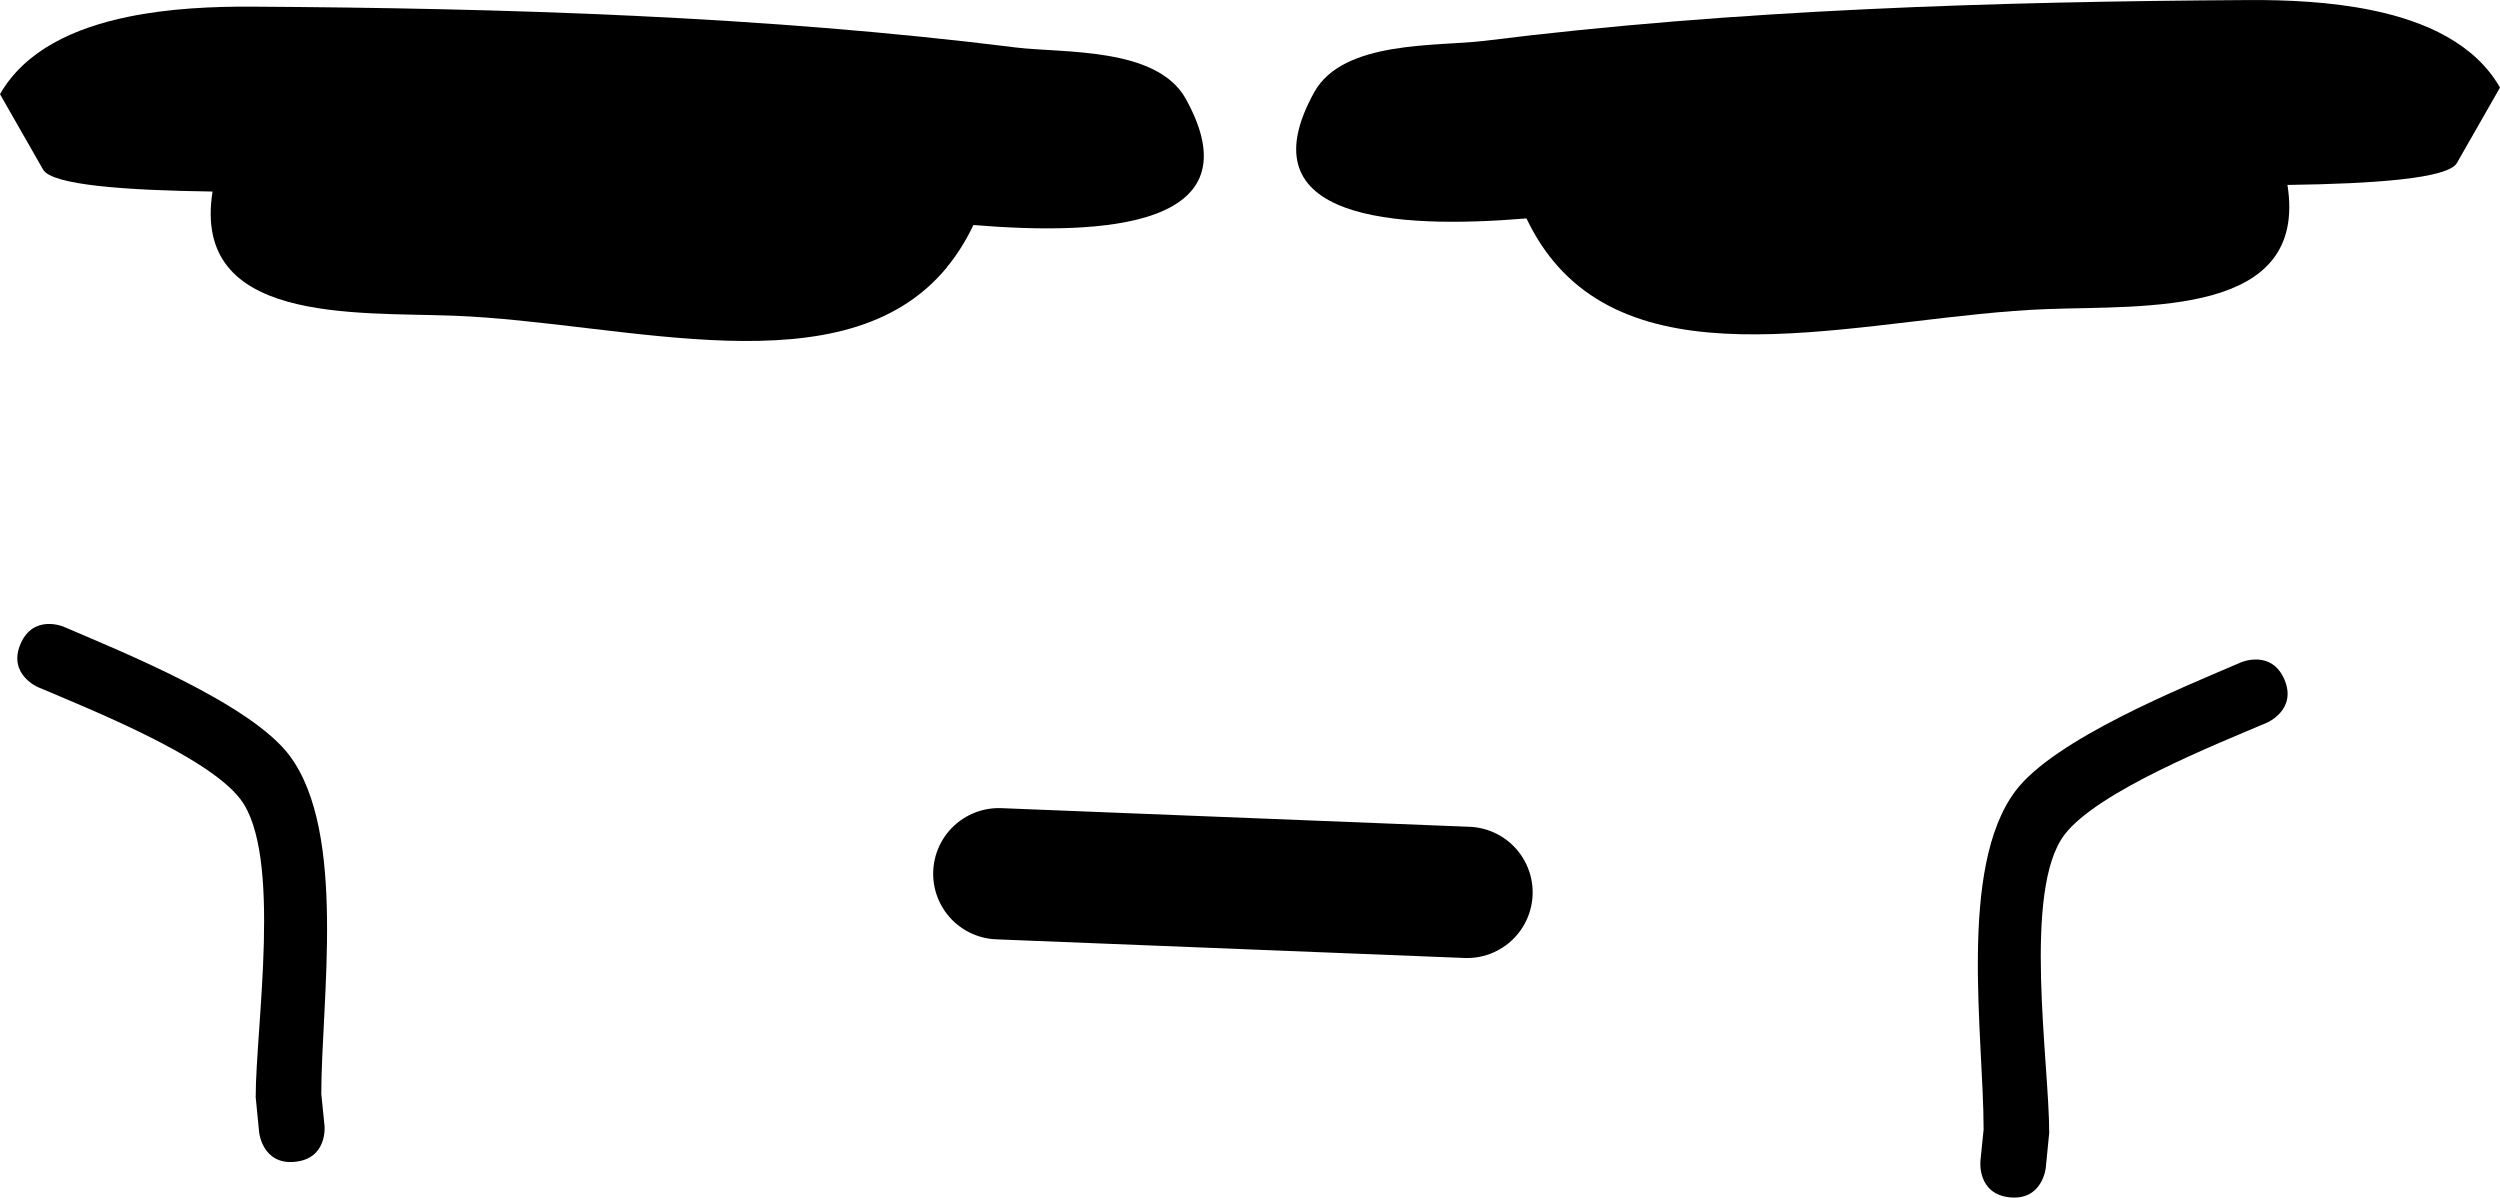 <svg version="1.1" xmlns="http://www.w3.org/2000/svg" xmlns:xlink="http://www.w3.org/1999/xlink" width="57.128" height="27.365" viewBox="0,0,57.128,27.365"><g transform="translate(-211.436,-171.675)"><g stroke-miterlimit="10"><path d="M244.959,192.067l-10.699,-0.426" fill="none" stroke="#000000" stroke-width="3" stroke-linecap="round"></path><path d="M233.075,177.783c-2.341,2.848 -7.318,1.255 -11.282,1.106c-2.266,-0.085 -5.98,0.181 -5.5,-2.837c-1.998,-0.027 -3.67,-0.148 -3.872,-0.501l-0.985,-1.724c0.573,-1.002 1.697,-1.515 2.934,-1.769c0.938,-0.193 1.941,-0.236 2.816,-0.231c5.764,0.035 11.718,0.214 17.454,0.932c1.068,0.134 3.23,-0.021 3.892,1.174c1.62,2.923 -1.847,3.133 -4.852,2.884c-0.175,0.367 -0.378,0.687 -0.606,0.964z" fill="#000000" stroke="none" stroke-width="0.5" stroke-linecap="butt"></path><path d="M246.32,176.666c-3.006,0.249 -6.472,0.039 -4.852,-2.884c0.662,-1.196 2.825,-1.041 3.892,-1.174c5.736,-0.718 11.69,-0.897 17.454,-0.932c0.875,-0.005 1.878,0.038 2.816,0.231c1.237,0.254 2.361,0.767 2.934,1.769l-0.985,1.724c-0.201,0.353 -1.874,0.474 -3.872,0.501c0.48,3.018 -3.234,2.752 -5.5,2.837c-3.964,0.148 -8.941,1.742 -11.282,-1.106c-0.228,-0.277 -0.431,-0.597 -0.606,-0.964z" fill="#000000" stroke="none" stroke-width="0.5" stroke-linecap="butt"></path><path d="M218.179,198.224c-0.746,0.075 -0.821,-0.672 -0.821,-0.672l-0.079,-0.803c-0.002,-1.599 0.615,-5.546 -0.349,-6.812c-0.756,-0.992 -3.477,-2.069 -4.631,-2.562c0,0 -0.689,-0.295 -0.394,-0.985c0.295,-0.689 0.985,-0.394 0.985,-0.394c1.329,0.572 4.279,1.758 5.166,2.949c1.309,1.758 0.724,5.582 0.722,7.729l0.074,0.728c0,0 0.075,0.746 -0.672,0.821z" fill="#000000" stroke="none" stroke-width="0.5" stroke-linecap="butt"></path><path d="M256.69,198.214l0.074,-0.728c-0.002,-2.147 -0.587,-5.971 0.722,-7.729c0.887,-1.191 3.836,-2.377 5.166,-2.949c0,0 0.689,-0.295 0.985,0.394c0.295,0.689 -0.394,0.985 -0.394,0.985c-1.154,0.492 -3.875,1.569 -4.631,2.562c-0.964,1.267 -0.348,5.214 -0.349,6.812l-0.079,0.803c0,0 -0.075,0.746 -0.821,0.672c-0.746,-0.075 -0.672,-0.821 -0.672,-0.821z" fill="#000000" stroke="none" stroke-width="0.5" stroke-linecap="butt"></path></g></g></svg>
